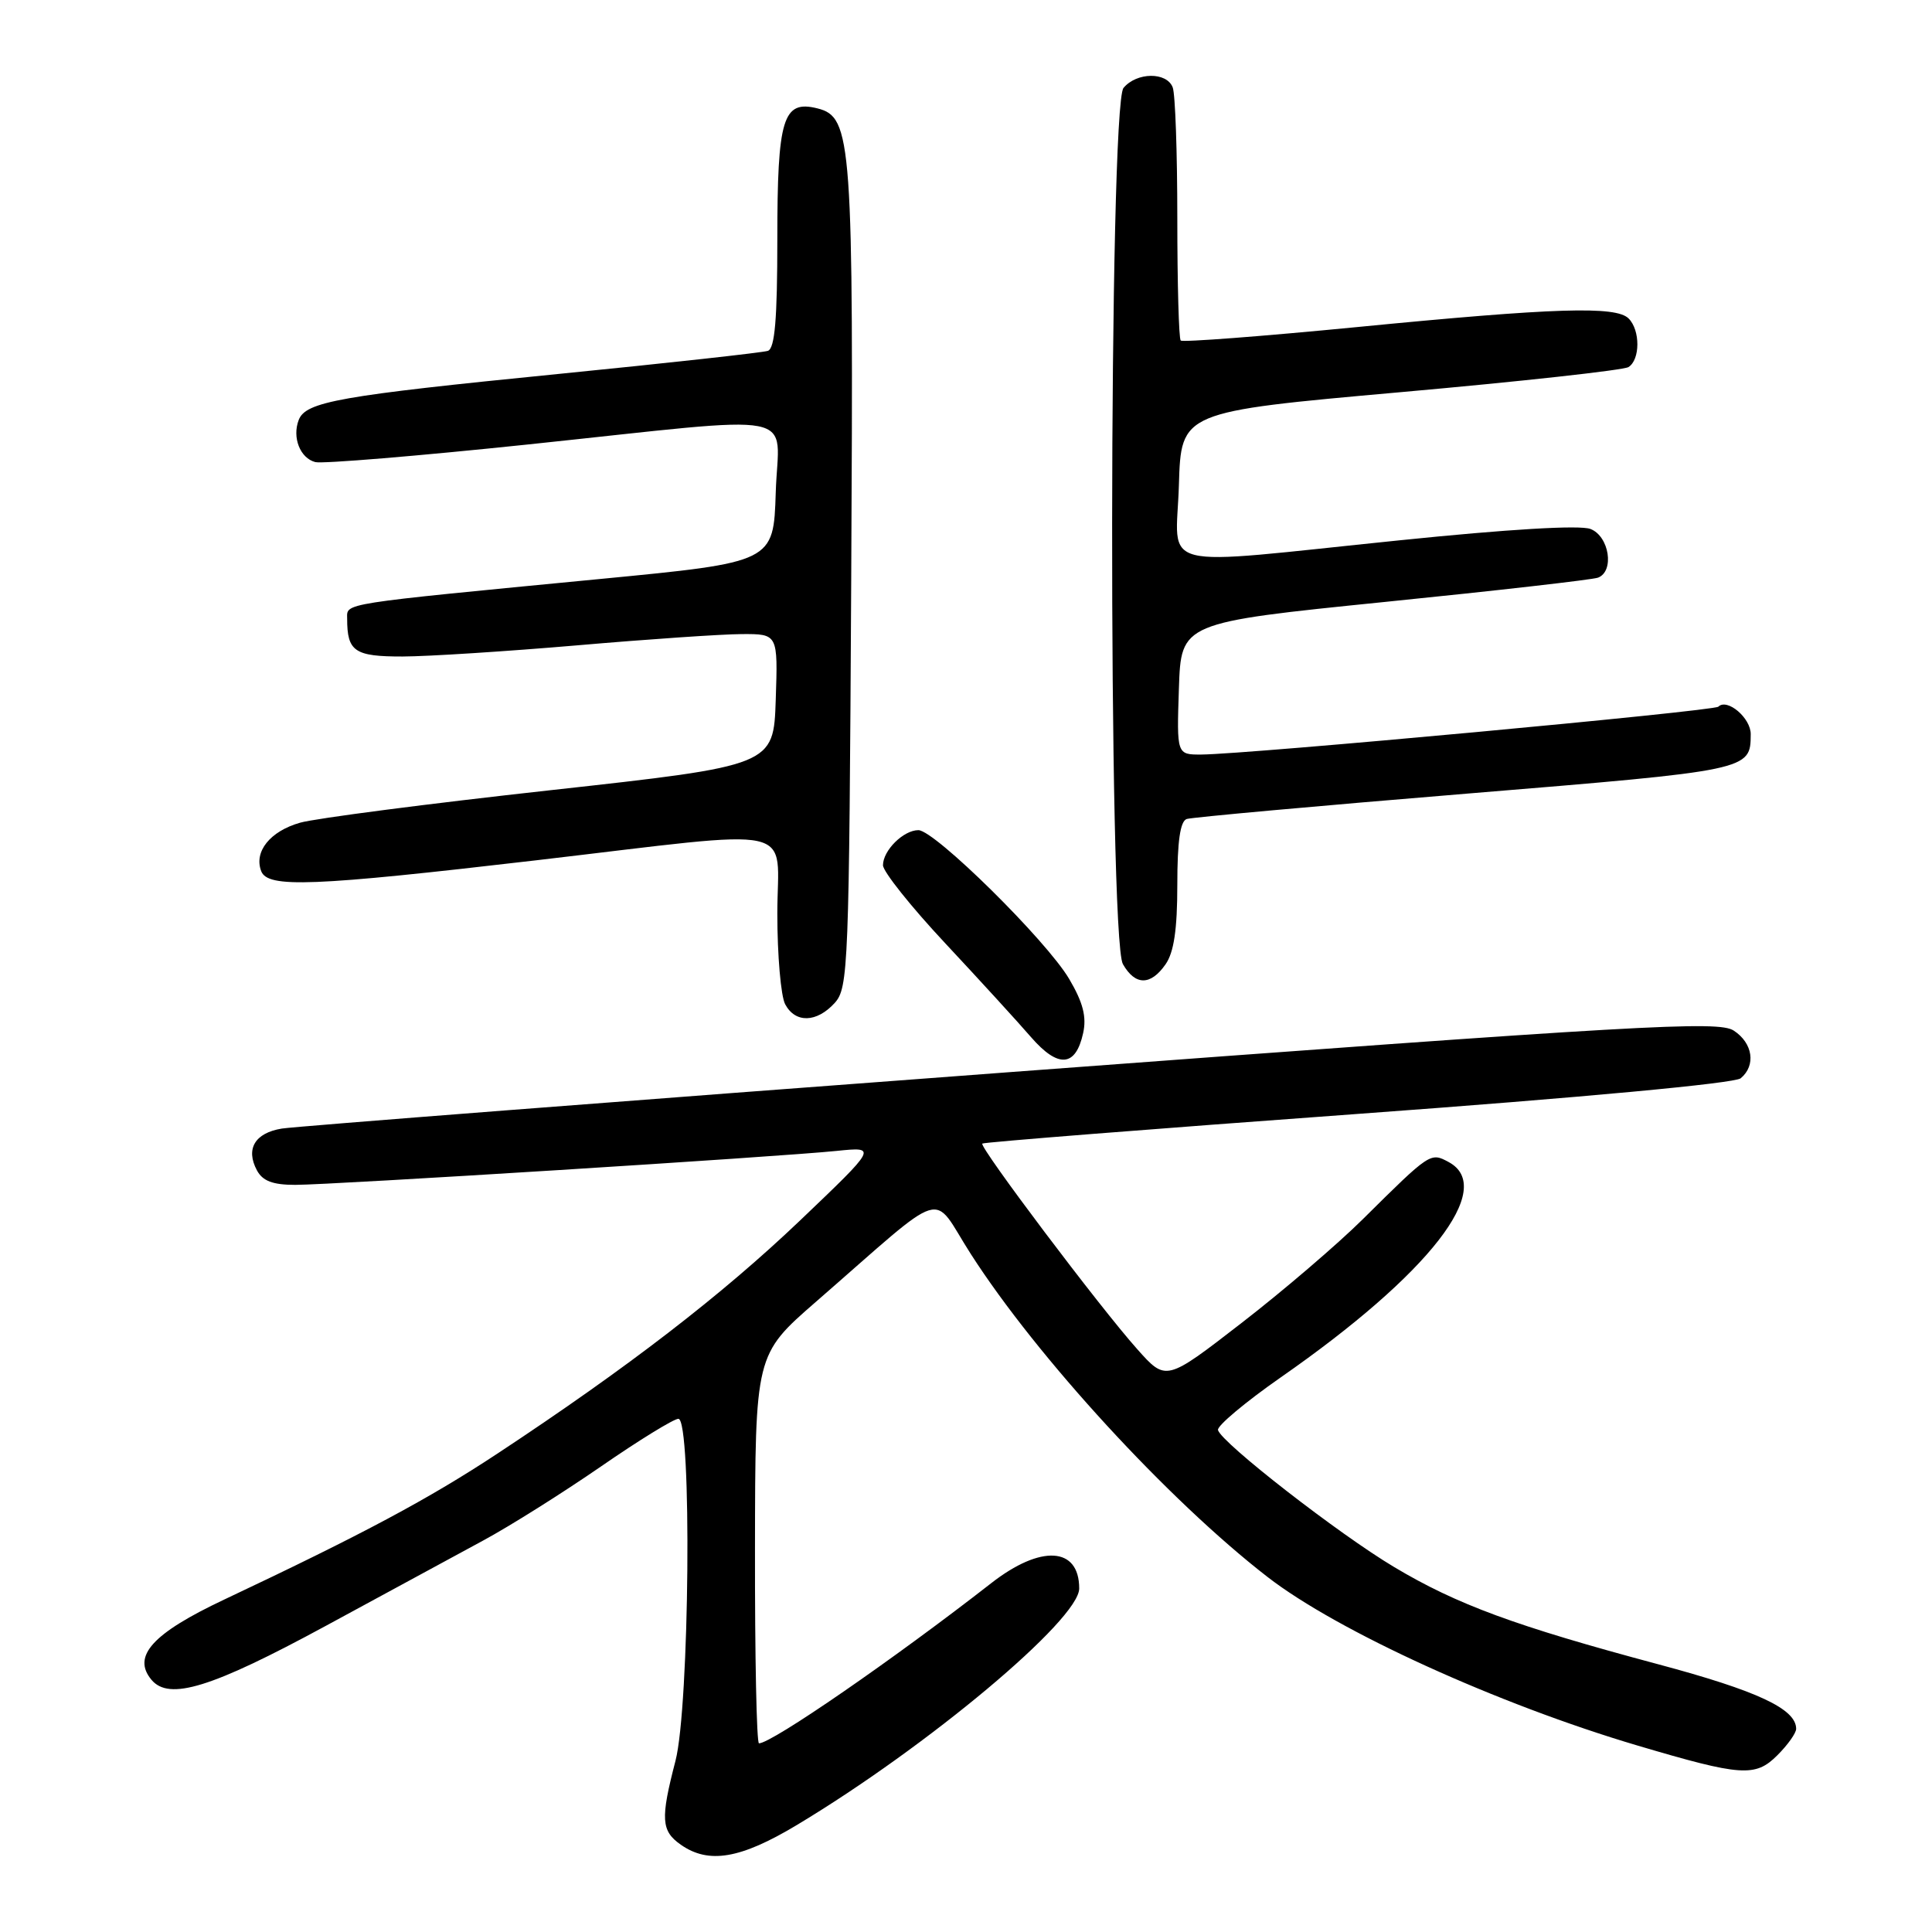 <?xml version="1.0" encoding="UTF-8" standalone="no"?>
<!DOCTYPE svg PUBLIC "-//W3C//DTD SVG 1.1//EN" "http://www.w3.org/Graphics/SVG/1.1/DTD/svg11.dtd" >
<svg xmlns="http://www.w3.org/2000/svg" xmlns:xlink="http://www.w3.org/1999/xlink" version="1.1" viewBox="0 0 256 256">
 <g >
 <path fill="currentColor"
d=" M 105.56 241.84 C 122.93 231.42 143.00 214.61 143.00 210.48 C 143.00 204.95 137.91 204.65 131.34 209.78 C 118.48 219.81 102.26 231.00 100.57 231.00 C 100.25 231.00 100.02 219.41 100.04 205.25 C 100.07 179.50 100.07 179.50 108.11 172.50 C 125.92 157.00 123.28 157.82 128.63 166.15 C 137.40 179.83 154.83 198.80 167.96 208.96 C 177.23 216.14 198.45 225.81 217.00 231.30 C 230.74 235.37 232.59 235.50 235.50 232.59 C 236.88 231.22 238.00 229.64 238.00 229.08 C 238.00 226.44 232.89 224.05 219.74 220.53 C 200.79 215.46 193.05 212.61 184.73 207.64 C 177.41 203.28 161.85 191.18 161.39 189.49 C 161.24 188.95 164.99 185.80 169.72 182.50 C 189.41 168.79 198.30 157.37 191.94 153.97 C 189.54 152.68 189.51 152.70 180.59 161.54 C 177.24 164.86 170.00 171.06 164.50 175.31 C 154.50 183.05 154.50 183.05 150.69 178.77 C 145.76 173.26 129.71 151.95 130.16 151.53 C 130.35 151.35 152.73 149.58 179.90 147.60 C 209.66 145.43 229.83 143.55 230.65 142.88 C 232.70 141.18 232.27 138.22 229.73 136.56 C 227.70 135.23 217.84 135.79 133.98 142.05 C 82.57 145.89 39.08 149.26 37.35 149.54 C 33.78 150.12 32.52 152.23 34.04 155.07 C 34.80 156.49 36.14 157.00 39.12 157.00 C 43.97 157.00 103.21 153.29 110.87 152.50 C 116.25 151.95 116.25 151.95 106.00 161.73 C 95.60 171.64 83.19 181.20 66.00 192.55 C 56.81 198.62 48.14 203.25 29.71 211.95 C 20.21 216.43 17.47 219.45 20.06 222.57 C 22.40 225.39 28.02 223.65 43.16 215.44 C 51.05 211.16 60.42 206.08 64.00 204.14 C 67.58 202.21 74.61 197.78 79.64 194.31 C 84.66 190.84 89.28 188.00 89.89 188.00 C 91.70 188.00 91.37 226.16 89.50 233.34 C 87.50 241.03 87.60 242.61 90.22 244.44 C 93.91 247.02 98.11 246.31 105.56 241.84 Z  M 143.52 136.90 C 144.00 134.74 143.51 132.84 141.68 129.73 C 138.68 124.63 123.85 110.00 121.69 110.00 C 119.71 110.00 117.00 112.69 117.00 114.65 C 117.00 115.48 120.71 120.14 125.25 124.99 C 129.79 129.85 134.91 135.45 136.62 137.43 C 140.22 141.57 142.53 141.40 143.52 136.90 Z  M 110.60 132.90 C 112.41 130.89 112.51 128.27 112.79 76.90 C 113.11 18.53 112.89 15.51 108.31 14.36 C 103.74 13.22 103.00 15.64 103.00 31.72 C 103.00 42.30 102.67 46.17 101.75 46.49 C 101.06 46.72 88.58 48.10 74.00 49.55 C 44.95 52.44 40.51 53.22 39.58 55.65 C 38.69 57.97 39.77 60.71 41.78 61.23 C 42.73 61.47 55.42 60.42 70.00 58.89 C 107.12 54.99 103.13 54.22 102.79 65.25 C 102.50 74.50 102.50 74.50 79.50 76.72 C 44.62 80.09 46.00 79.87 46.00 81.99 C 46.00 86.33 46.98 87.00 53.36 86.99 C 56.74 86.98 67.15 86.31 76.50 85.51 C 85.85 84.70 95.66 84.03 98.29 84.02 C 103.08 84.00 103.08 84.00 102.79 92.72 C 102.50 101.44 102.50 101.44 73.00 104.70 C 56.77 106.49 41.82 108.43 39.77 109.01 C 35.79 110.14 33.62 112.84 34.61 115.43 C 35.48 117.69 41.33 117.46 71.00 114.00 C 106.68 109.83 103.00 109.02 103.00 121.07 C 103.00 126.60 103.47 132.00 104.04 133.07 C 105.39 135.60 108.21 135.52 110.60 132.90 Z  M 154.44 127.78 C 155.55 126.20 156.00 123.15 156.00 117.25 C 156.00 111.49 156.38 108.81 157.25 108.52 C 157.94 108.30 174.64 106.78 194.38 105.16 C 231.97 102.07 231.95 102.07 231.98 97.29 C 232.00 95.14 228.86 92.48 227.69 93.64 C 227.11 94.22 165.32 99.94 159.21 99.98 C 155.92 100.00 155.92 100.00 156.21 91.25 C 156.50 82.50 156.50 82.50 183.50 79.76 C 198.35 78.26 211.06 76.81 211.75 76.54 C 213.96 75.69 213.23 71.04 210.74 70.09 C 209.32 69.55 199.82 70.12 185.49 71.59 C 152.44 74.97 155.87 75.83 156.21 64.28 C 156.50 54.56 156.50 54.56 185.53 51.97 C 201.50 50.55 215.11 49.05 215.78 48.64 C 217.34 47.67 217.36 43.76 215.80 42.20 C 214.12 40.52 206.07 40.77 179.70 43.35 C 167.16 44.57 156.70 45.37 156.45 45.12 C 156.20 44.87 156.00 37.58 156.00 28.92 C 156.00 20.25 155.73 12.45 155.39 11.58 C 154.60 9.51 150.62 9.55 148.87 11.65 C 146.92 14.01 146.83 124.33 148.79 127.75 C 150.42 130.61 152.46 130.62 154.44 127.78 Z "/>
</g>
</svg>